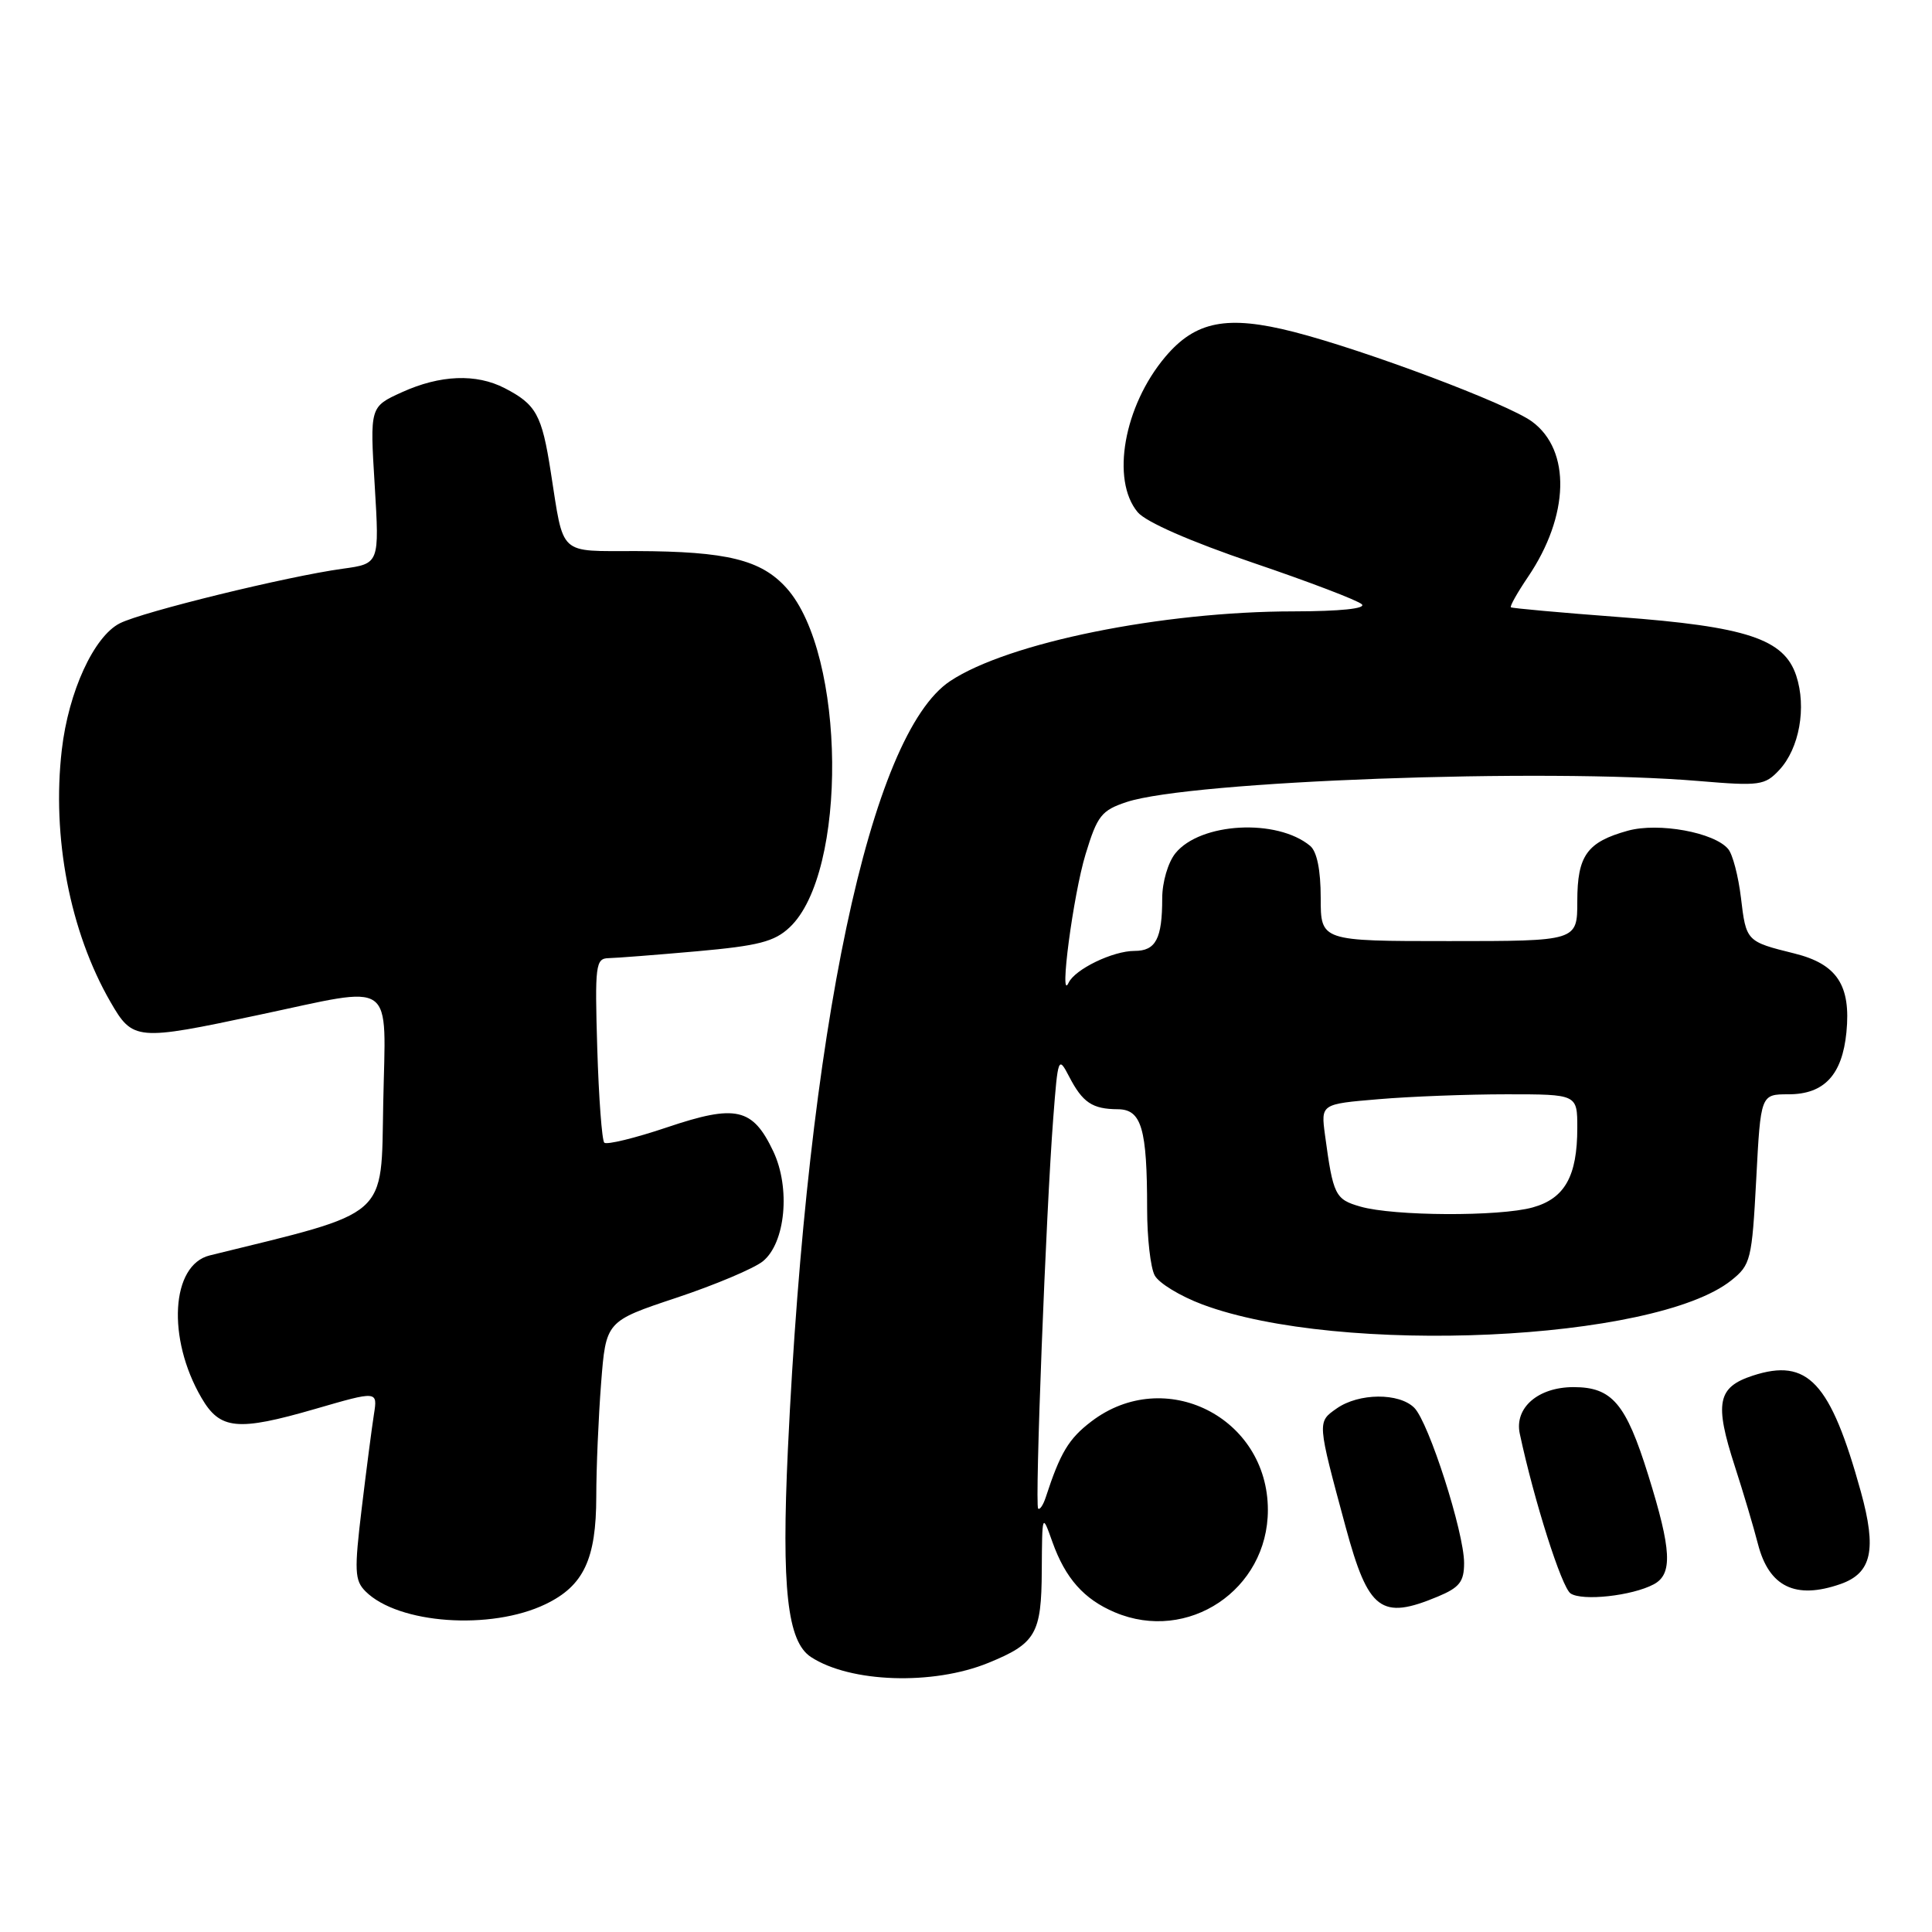<?xml version="1.0" encoding="UTF-8" standalone="no"?>
<!DOCTYPE svg PUBLIC "-//W3C//DTD SVG 1.1//EN" "http://www.w3.org/Graphics/SVG/1.1/DTD/svg11.dtd" >
<svg xmlns="http://www.w3.org/2000/svg" xmlns:xlink="http://www.w3.org/1999/xlink" version="1.1" viewBox="0 0 256 256">
 <g >
 <path fill="currentColor"
d=" M 130.96 220.34 C 137.26 217.77 138.00 216.49 138.04 208.10 C 138.09 200.50 138.09 200.50 139.45 204.32 C 141.17 209.14 143.63 211.91 147.72 213.64 C 157.40 217.74 168.00 210.66 168.00 200.08 C 168.00 187.79 154.33 180.93 144.61 188.35 C 141.61 190.63 140.49 192.50 138.57 198.39 C 138.23 199.43 137.77 200.11 137.56 199.89 C 137.10 199.43 138.60 160.62 139.56 148.16 C 140.18 140.07 140.24 139.91 141.66 142.64 C 143.45 146.10 144.74 146.96 148.12 146.98 C 151.26 147.00 152.00 149.52 152.00 160.19 C 152.00 164.01 152.45 167.97 153.00 168.99 C 153.54 170.02 156.39 171.75 159.33 172.85 C 177.48 179.64 219.27 177.74 229.40 169.66 C 231.98 167.60 232.14 166.96 232.71 156.25 C 233.30 145.00 233.30 145.00 236.99 145.00 C 241.71 145.00 244.10 142.44 244.66 136.79 C 245.27 130.56 243.42 127.74 237.77 126.34 C 231.39 124.76 231.37 124.73 230.68 118.92 C 230.34 116.10 229.59 113.21 229.00 112.51 C 227.18 110.30 219.78 108.95 215.71 110.07 C 210.29 111.57 209.00 113.36 209.00 119.42 C 209.00 124.70 209.00 124.70 192.00 124.70 C 175.00 124.70 175.00 124.70 175.00 118.97 C 175.00 115.28 174.50 112.83 173.60 112.08 C 169.20 108.43 159.05 108.98 155.75 113.06 C 154.77 114.27 154.00 116.89 154.00 119.03 C 154.00 124.39 153.15 126.00 150.34 126.00 C 147.45 126.00 142.43 128.43 141.59 130.23 C 140.30 132.98 142.21 118.56 143.84 113.20 C 145.40 108.07 145.95 107.38 149.29 106.27 C 157.76 103.48 204.54 101.76 225.11 103.49 C 233.18 104.17 233.85 104.07 235.77 102.02 C 238.42 99.17 239.40 93.74 238.01 89.53 C 236.40 84.66 231.44 83.02 214.50 81.76 C 206.80 81.18 200.37 80.60 200.20 80.47 C 200.04 80.34 201.05 78.54 202.45 76.47 C 207.96 68.35 208.19 59.67 203.00 55.86 C 199.81 53.51 180.92 46.41 171.44 43.98 C 162.60 41.72 158.41 42.54 154.41 47.28 C 148.92 53.79 147.18 63.60 150.75 67.87 C 151.82 69.16 157.73 71.75 166.00 74.56 C 173.43 77.08 179.93 79.56 180.45 80.07 C 181.04 80.64 177.60 81.00 171.45 81.01 C 153.97 81.02 133.60 85.15 125.91 90.24 C 115.28 97.28 107.02 136.38 104.40 192.04 C 103.54 210.43 104.32 217.51 107.45 219.56 C 112.66 222.97 123.62 223.34 130.96 220.34 Z  M 72.29 212.56 C 77.34 210.13 79.00 206.60 79.01 198.30 C 79.01 194.56 79.30 187.80 79.65 183.28 C 80.29 175.07 80.29 175.07 89.63 171.96 C 94.77 170.25 99.92 168.07 101.08 167.13 C 104.08 164.70 104.77 157.42 102.46 152.55 C 99.73 146.80 97.53 146.30 88.41 149.37 C 84.14 150.81 80.39 151.72 80.07 151.41 C 79.76 151.09 79.34 145.47 79.14 138.92 C 78.81 127.86 78.92 127.00 80.64 126.96 C 81.67 126.94 86.93 126.53 92.35 126.05 C 100.50 125.32 102.61 124.78 104.63 122.88 C 112.34 115.63 112.08 86.70 104.22 77.92 C 100.85 74.17 96.32 73.06 84.32 73.02 C 73.88 73.00 74.75 73.80 72.98 62.54 C 71.80 54.95 71.05 53.59 66.87 51.43 C 63.09 49.48 58.33 49.67 53.26 51.97 C 49.01 53.90 49.01 53.90 49.65 64.29 C 50.28 74.69 50.28 74.69 45.41 75.36 C 38.10 76.36 18.87 81.07 15.88 82.59 C 12.44 84.33 9.08 91.65 8.19 99.35 C 6.85 110.92 9.26 123.43 14.63 132.75 C 17.60 137.90 18.05 137.94 34.25 134.49 C 52.67 130.59 51.10 129.48 50.78 146.20 C 50.48 161.62 51.82 160.44 27.79 166.35 C 22.66 167.61 22.10 177.33 26.69 185.21 C 29.15 189.45 31.45 189.68 41.77 186.69 C 50.04 184.29 50.04 184.29 49.55 187.39 C 49.28 189.10 48.55 194.71 47.93 199.86 C 46.93 208.16 46.99 209.42 48.43 210.86 C 52.74 215.18 65.04 216.06 72.29 212.56 Z  M 190.53 211.55 C 193.40 210.35 194.00 209.58 194.00 207.10 C 194.00 203.05 189.32 188.46 187.40 186.54 C 185.39 184.53 180.06 184.57 177.13 186.62 C 174.52 188.45 174.51 188.29 178.31 202.35 C 181.32 213.44 182.99 214.70 190.53 211.55 Z  M 219.13 209.93 C 221.66 208.58 221.50 205.40 218.40 195.46 C 215.44 185.96 213.61 183.80 208.50 183.80 C 203.81 183.80 200.64 186.54 201.38 189.98 C 203.28 198.87 206.93 210.35 208.11 211.14 C 209.67 212.18 216.26 211.46 219.13 209.93 Z  M 243.86 209.90 C 248.02 208.45 248.70 205.36 246.57 197.65 C 242.54 183.11 239.54 179.90 232.25 182.28 C 227.57 183.81 227.15 185.89 229.87 194.28 C 230.98 197.70 232.36 202.34 232.94 204.60 C 234.40 210.27 237.91 211.97 243.86 209.90 Z  M 180.26 159.88 C 176.91 158.92 176.65 158.39 175.57 150.40 C 175.02 146.29 175.02 146.29 182.66 145.65 C 186.86 145.29 194.51 145.00 199.65 145.00 C 209.00 145.00 209.00 145.00 209.00 149.45 C 209.00 155.85 207.34 158.81 203.09 159.99 C 198.67 161.22 184.66 161.15 180.26 159.88 Z "/>
</g>
</svg>